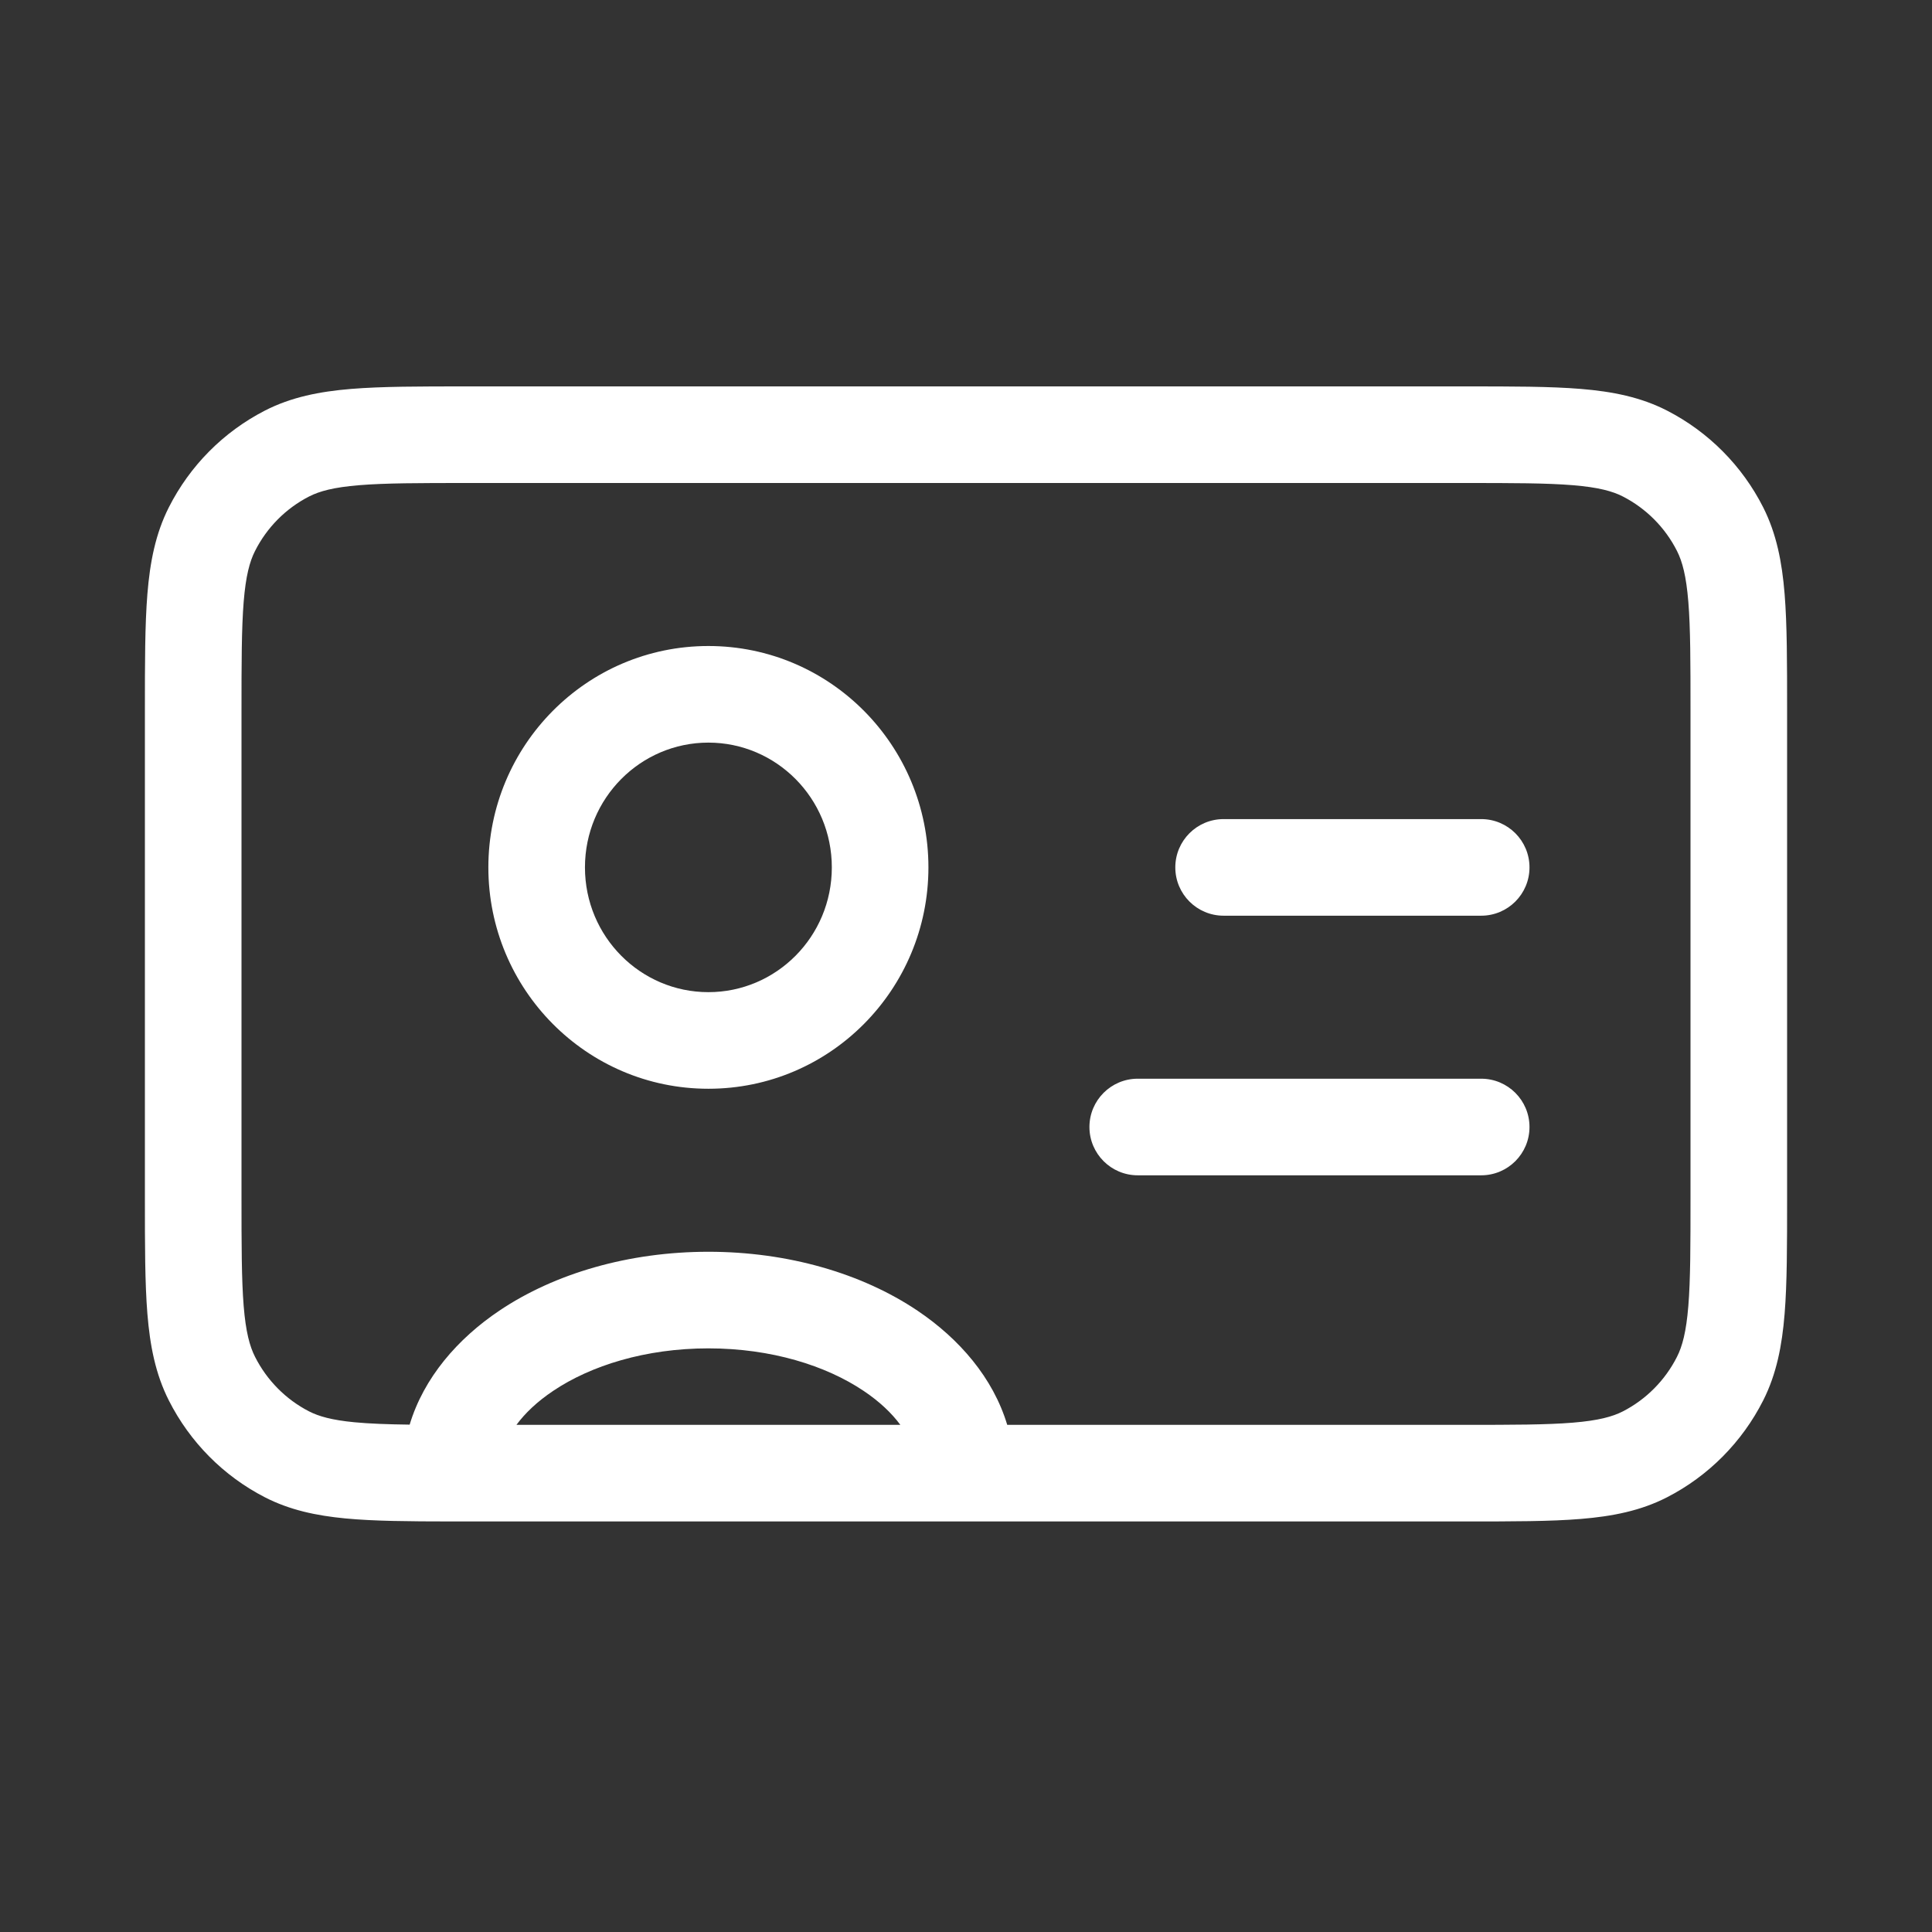 <svg width="80" height="80" viewBox="0 0 80 80" fill="none" xmlns="http://www.w3.org/2000/svg">
<rect x="0" y="0" width="80" height="80" fill="#333333" stroke="none"/>
<g id="&#208;&#152;&#208;&#186;&#208;&#190;&#208;&#189;&#208;&#186;&#208;&#176;">
<path id="Vector (Stroke)" fill-rule="evenodd" clip-rule="evenodd" d="M19.294 16H60.708C62.627 16 64.189 16 65.456 16.104C66.767 16.212 67.938 16.442 69.029 17.002C70.742 17.882 72.138 19.284 73.011 21.01C73.563 22.103 73.79 23.278 73.897 24.594C74 25.869 74 27.44 74 29.372V49.628C74 51.56 74 53.13 73.897 54.404C73.79 55.72 73.563 56.894 73.011 57.987C72.139 59.711 70.744 61.118 69.029 61.999C67.939 62.559 66.768 62.788 65.459 62.896C64.193 63 62.633 63 60.718 63H19.367C19.126 63 18.892 63 18.665 63C16.929 62.998 15.492 62.988 14.302 62.875C13.088 62.759 11.993 62.525 10.968 61.999C9.251 61.117 7.86 59.709 6.99 57.987C6.437 56.893 6.21 55.718 6.103 54.401C6 53.126 6 51.554 6 49.618V29.384C6 27.448 6 25.875 6.103 24.598C6.21 23.28 6.437 22.104 6.99 21.01C7.862 19.286 9.253 17.883 10.968 17.002C12.059 16.442 13.232 16.212 14.543 16.104C15.812 16 17.374 16 19.294 16ZM14.871 20.091C13.81 20.178 13.226 20.339 12.796 20.56C11.835 21.053 11.052 21.841 10.56 22.815C10.338 23.253 10.177 23.848 10.09 24.921C10.002 26.017 10 27.428 10 29.467V49.534C10 51.574 10.002 52.983 10.09 54.078C10.177 55.15 10.338 55.743 10.56 56.182C11.053 57.158 11.837 57.948 12.796 58.441C13.198 58.647 13.739 58.803 14.682 58.893C15.305 58.952 16.042 58.979 16.963 58.991C17.549 57.046 18.95 55.432 20.676 54.272C22.978 52.725 26.045 51.833 29.333 51.833C32.622 51.833 35.689 52.725 37.991 54.272C39.719 55.434 41.122 57.051 41.707 59H60.633C62.654 59 64.048 58.998 65.131 58.909C66.189 58.822 66.772 58.661 67.202 58.441C68.162 57.947 68.949 57.156 69.441 56.182C69.662 55.744 69.823 55.151 69.91 54.081C69.999 52.987 70 51.58 70 49.544V29.456C70 27.42 69.999 26.012 69.91 24.918C69.823 23.846 69.662 23.253 69.441 22.815C68.95 21.843 68.164 21.055 67.202 20.56C66.771 20.339 66.188 20.178 65.128 20.091C64.044 20.002 62.648 20 60.623 20H19.378C17.354 20 15.956 20.002 14.871 20.091ZM37.281 59C36.922 58.514 36.421 58.036 35.76 57.593C34.202 56.546 31.936 55.833 29.333 55.833C26.731 55.833 24.464 56.546 22.906 57.593C22.245 58.036 21.744 58.514 21.385 59H37.281ZM29.333 30.75C26.525 30.75 24.222 33.048 24.222 35.917C24.222 38.785 26.525 41.083 29.333 41.083C32.142 41.083 34.444 38.785 34.444 35.917C34.444 33.048 32.142 30.75 29.333 30.75ZM20.222 35.917C20.222 30.869 24.287 26.75 29.333 26.75C34.38 26.75 38.444 30.869 38.444 35.917C38.444 40.965 34.38 45.083 29.333 45.083C24.287 45.083 20.222 40.965 20.222 35.917ZM48.667 35.917C48.667 34.812 49.562 33.917 50.667 33.917H61.333C62.438 33.917 63.333 34.812 63.333 35.917C63.333 37.021 62.438 37.917 61.333 37.917H50.667C49.562 37.917 48.667 37.021 48.667 35.917ZM45.111 46.667C45.111 45.562 46.007 44.667 47.111 44.667H61.333C62.438 44.667 63.333 45.562 63.333 46.667C63.333 47.771 62.438 48.667 61.333 48.667H47.111C46.007 48.667 45.111 47.771 45.111 46.667Z" fill="white"/>
</g>
</svg>
